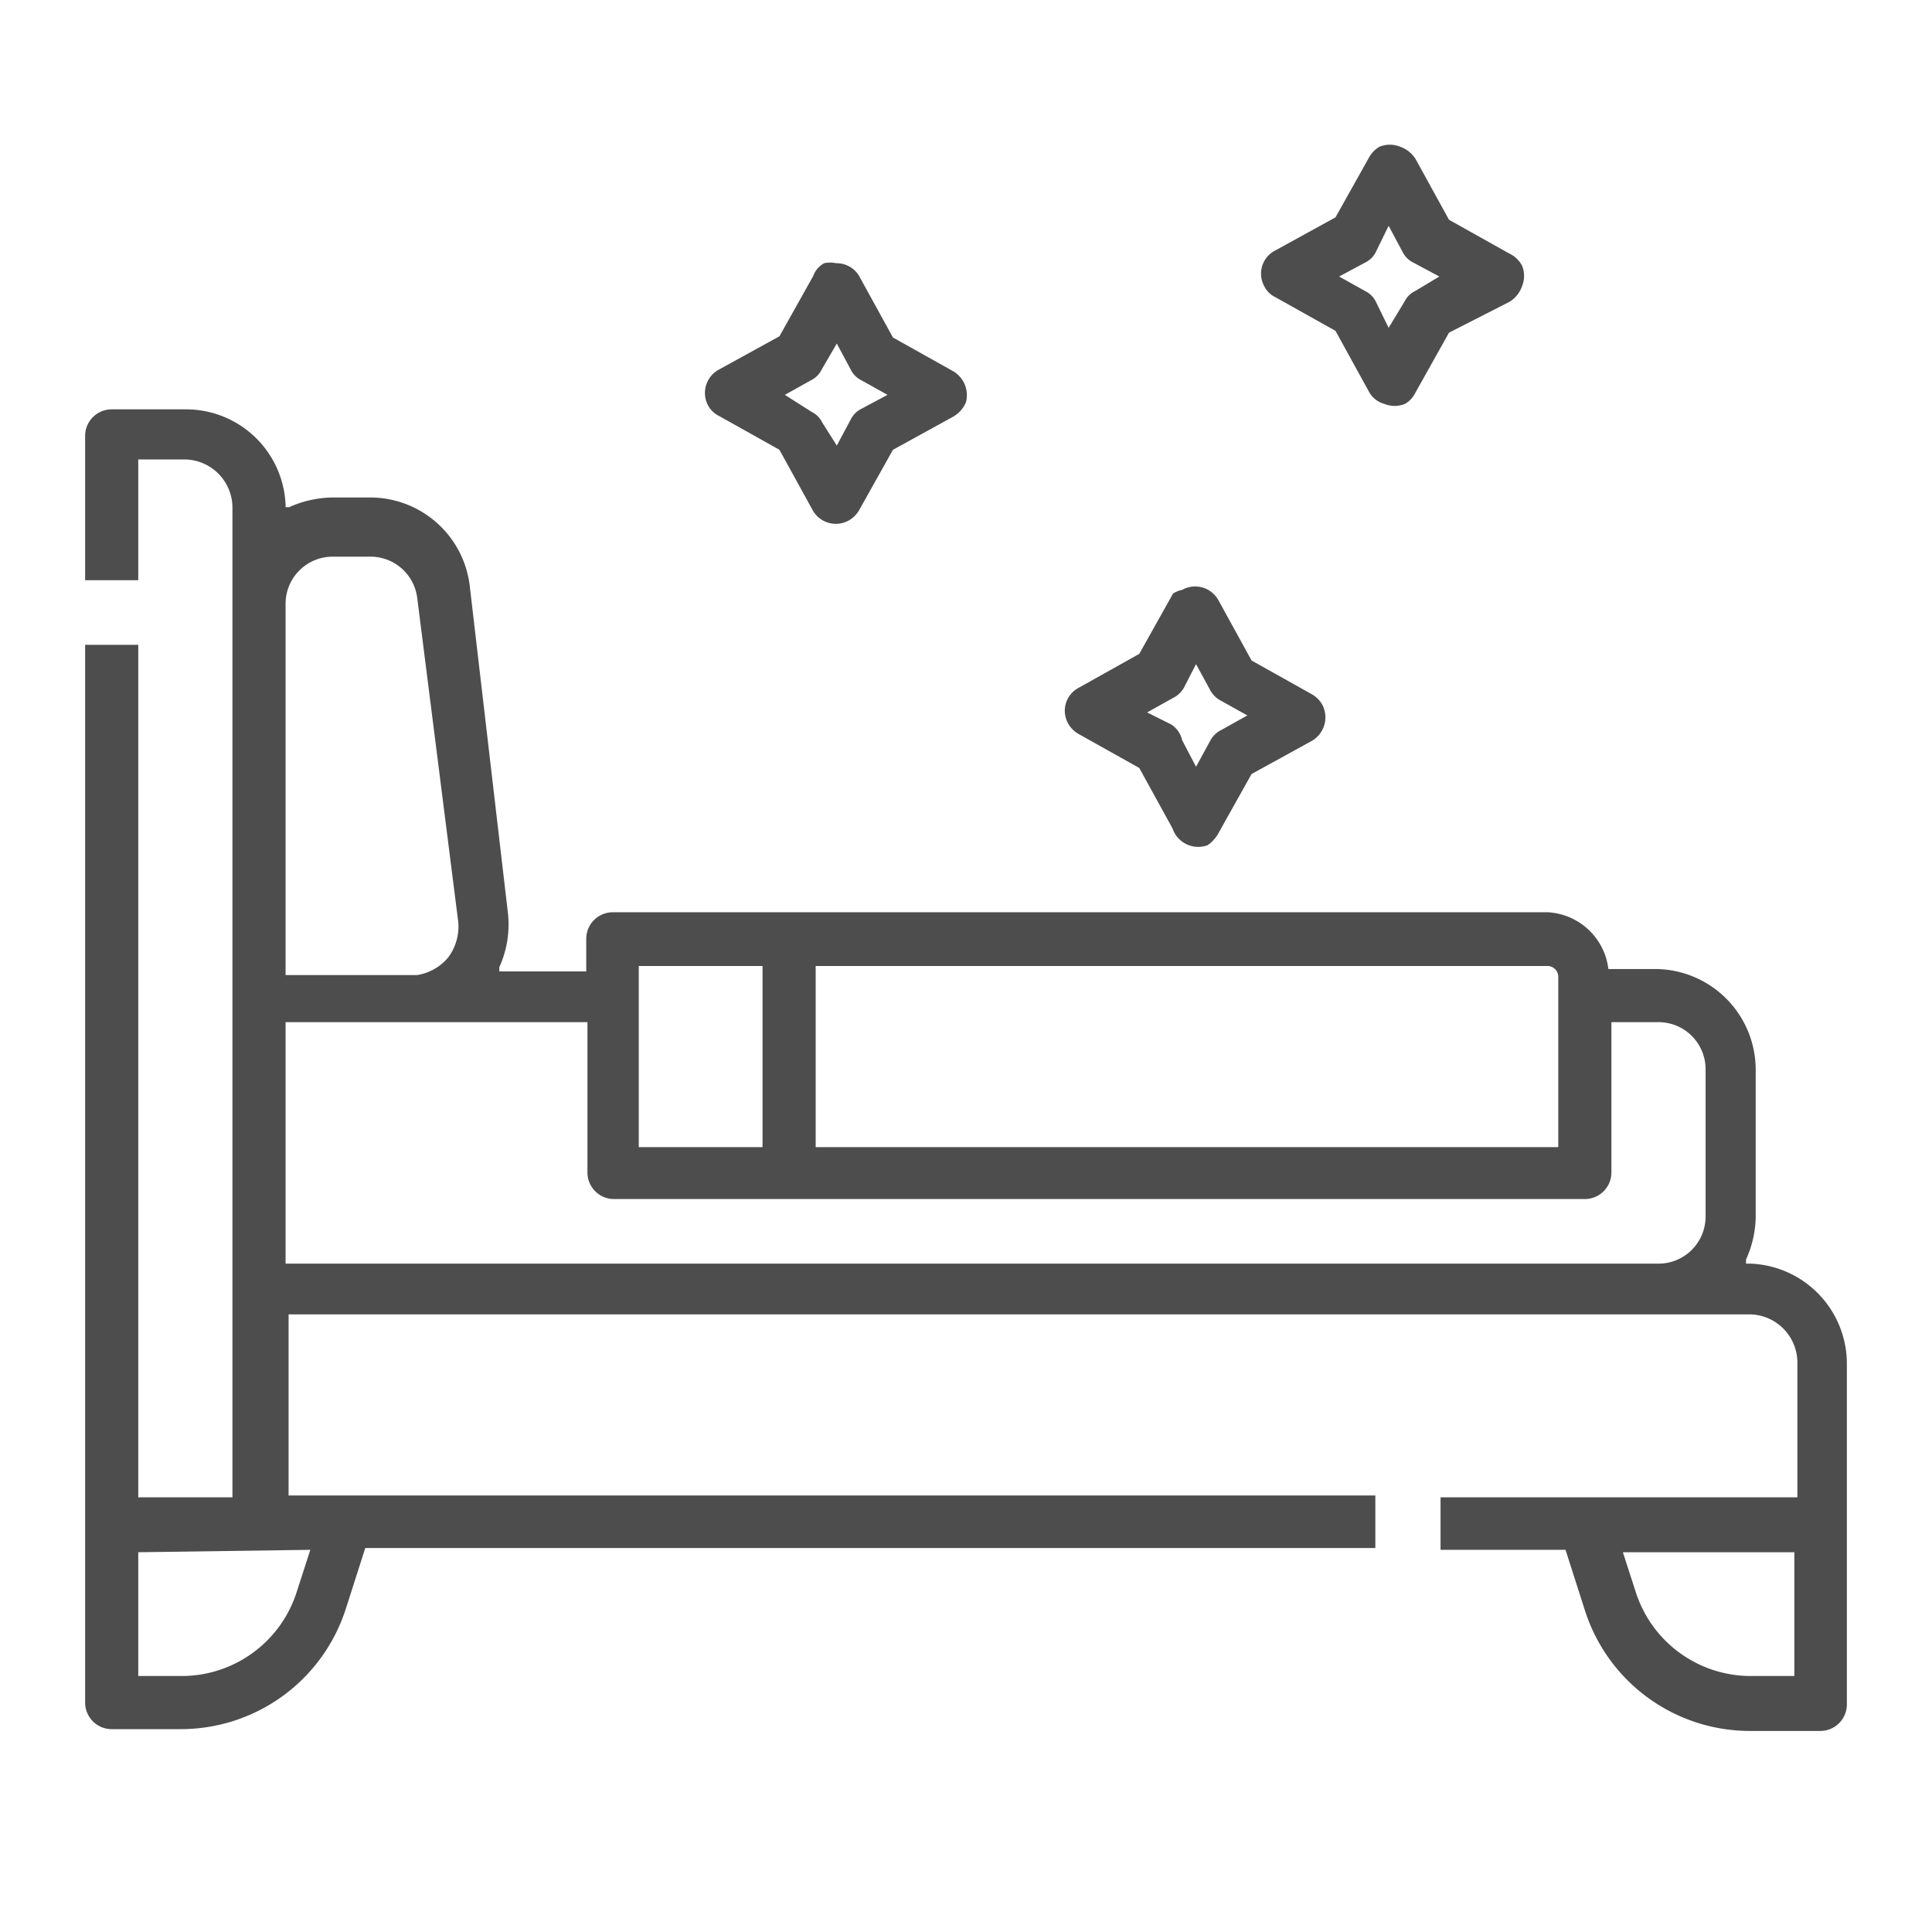 <svg id="ac632edc-13a2-43ff-bf2d-ce0cedfae1a6" data-name="Livello 1" xmlns="http://www.w3.org/2000/svg" viewBox="0 0 32 32"><path d="M26.25,26.67a2.87,2.87,0,0,0,2.73,2h1.17a.44.44,0,0,0,.44-.44V22.59A1.66,1.66,0,0,0,29,20.93h-.08l0-.07a1.75,1.75,0,0,0,.16-.71V17.71a1.67,1.67,0,0,0-1.66-1.66h-.78v0a1.07,1.07,0,0,0-1-.94H10.14a.44.44,0,0,0-.43.44v.54H8.27l0-.07a1.71,1.71,0,0,0,.14-.92L7.78,9.7A1.66,1.66,0,0,0,6.14,8.24H5.51a1.8,1.8,0,0,0-.72.16l-.06,0V8.36A1.65,1.65,0,0,0,3.07,6.78H1.85a.44.44,0,0,0-.44.44V9.61h.88v-2h.78a.8.8,0,0,1,.78.79v16.4H2.29V10.68H1.41V28.2a.44.44,0,0,0,.44.44H3a2.87,2.87,0,0,0,2.73-2l.32-1H22.78v-.87h-18v-3h24.2a.8.8,0,0,1,.79.78v2.25H23.86v.87h2.07Zm-21.11-1-.22.68A2,2,0,0,1,3,27.76H2.29V25.71ZM13.51,16H25.64a.18.18,0,0,1,.17.17V19H13.51Zm-2.93,0h2.05v3H10.58Zm-5.85-6a.78.78,0,0,1,.78-.78h.63a.78.78,0,0,1,.77.68l.68,5.37a.86.86,0,0,1-.16.58.84.84,0,0,1-.52.3H4.73ZM28.25,20.15a.78.78,0,0,1-.78.78H4.73v-4h5v2.49a.44.44,0,0,0,.43.44H26.25a.44.44,0,0,0,.44-.44V16.93h.78a.78.78,0,0,1,.78.78Zm1.47,5.56v2.05H29a2,2,0,0,1-1.9-1.37l-.22-.68Z" style="fill:#4d4d4d"/><path d="M19.43,9.83l-.56,1h0l-1,.56a.43.43,0,0,0-.18.59.45.45,0,0,0,.18.18l1,.56h0l.55,1A.45.45,0,0,0,20,14a.58.58,0,0,0,.17-.18l.56-1h0l1-.55a.45.45,0,0,0,.17-.6.46.46,0,0,0-.17-.17l-1-.56v0l-.55-1a.44.44,0,0,0-.6-.17A.46.46,0,0,0,19.43,9.83ZM19.81,11l.24.44a.42.42,0,0,0,.18.17l.43.24-.43.24a.42.42,0,0,0-.18.17l-.24.44-.23-.44A.42.42,0,0,0,19.4,12L19,11.8l.43-.24a.42.42,0,0,0,.18-.17Z" style="fill:#4d4d4d"/><path d="M13.47,4.57l-.56,1h0l-1,.55a.44.44,0,0,0-.18.6.42.42,0,0,0,.18.17l1,.56h0l.55,1a.44.44,0,0,0,.6.17.46.46,0,0,0,.17-.17l.56-1h0l1-.55A.49.49,0,0,0,16,6.66a.46.46,0,0,0-.21-.51l-1-.56h0l-.55-1a.43.43,0,0,0-.39-.23.46.46,0,0,0-.2,0A.39.39,0,0,0,13.47,4.57Zm.39,1.12.23.43a.39.39,0,0,0,.18.18l.43.24-.43.23a.39.39,0,0,0-.18.18l-.23.43L13.62,7a.39.39,0,0,0-.18-.18L13,6.54l.43-.24a.39.39,0,0,0,.18-.18Z" style="fill:#4d4d4d"/><path d="M25,4.2l-1-.56h0l-.55-1a.49.49,0,0,0-.26-.21.45.45,0,0,0-.34,0,.46.46,0,0,0-.17.17l-.56,1h0l-1,.55a.43.43,0,0,0-.18.59.39.39,0,0,0,.18.18l1,.56h0l.55,1a.41.41,0,0,0,.26.21.45.45,0,0,0,.34,0,.42.42,0,0,0,.17-.18l.56-1h0L25,5a.49.49,0,0,0,.21-.26.45.45,0,0,0,0-.34A.46.46,0,0,0,25,4.2Zm-1.56.62a.39.39,0,0,0-.18.18L23,5.43,22.79,5a.39.39,0,0,0-.18-.18l-.43-.24.43-.23a.39.39,0,0,0,.18-.18L23,3.74l.23.43a.39.39,0,0,0,.18.18l.43.23Z" style="fill:#4d4d4d"/></svg>